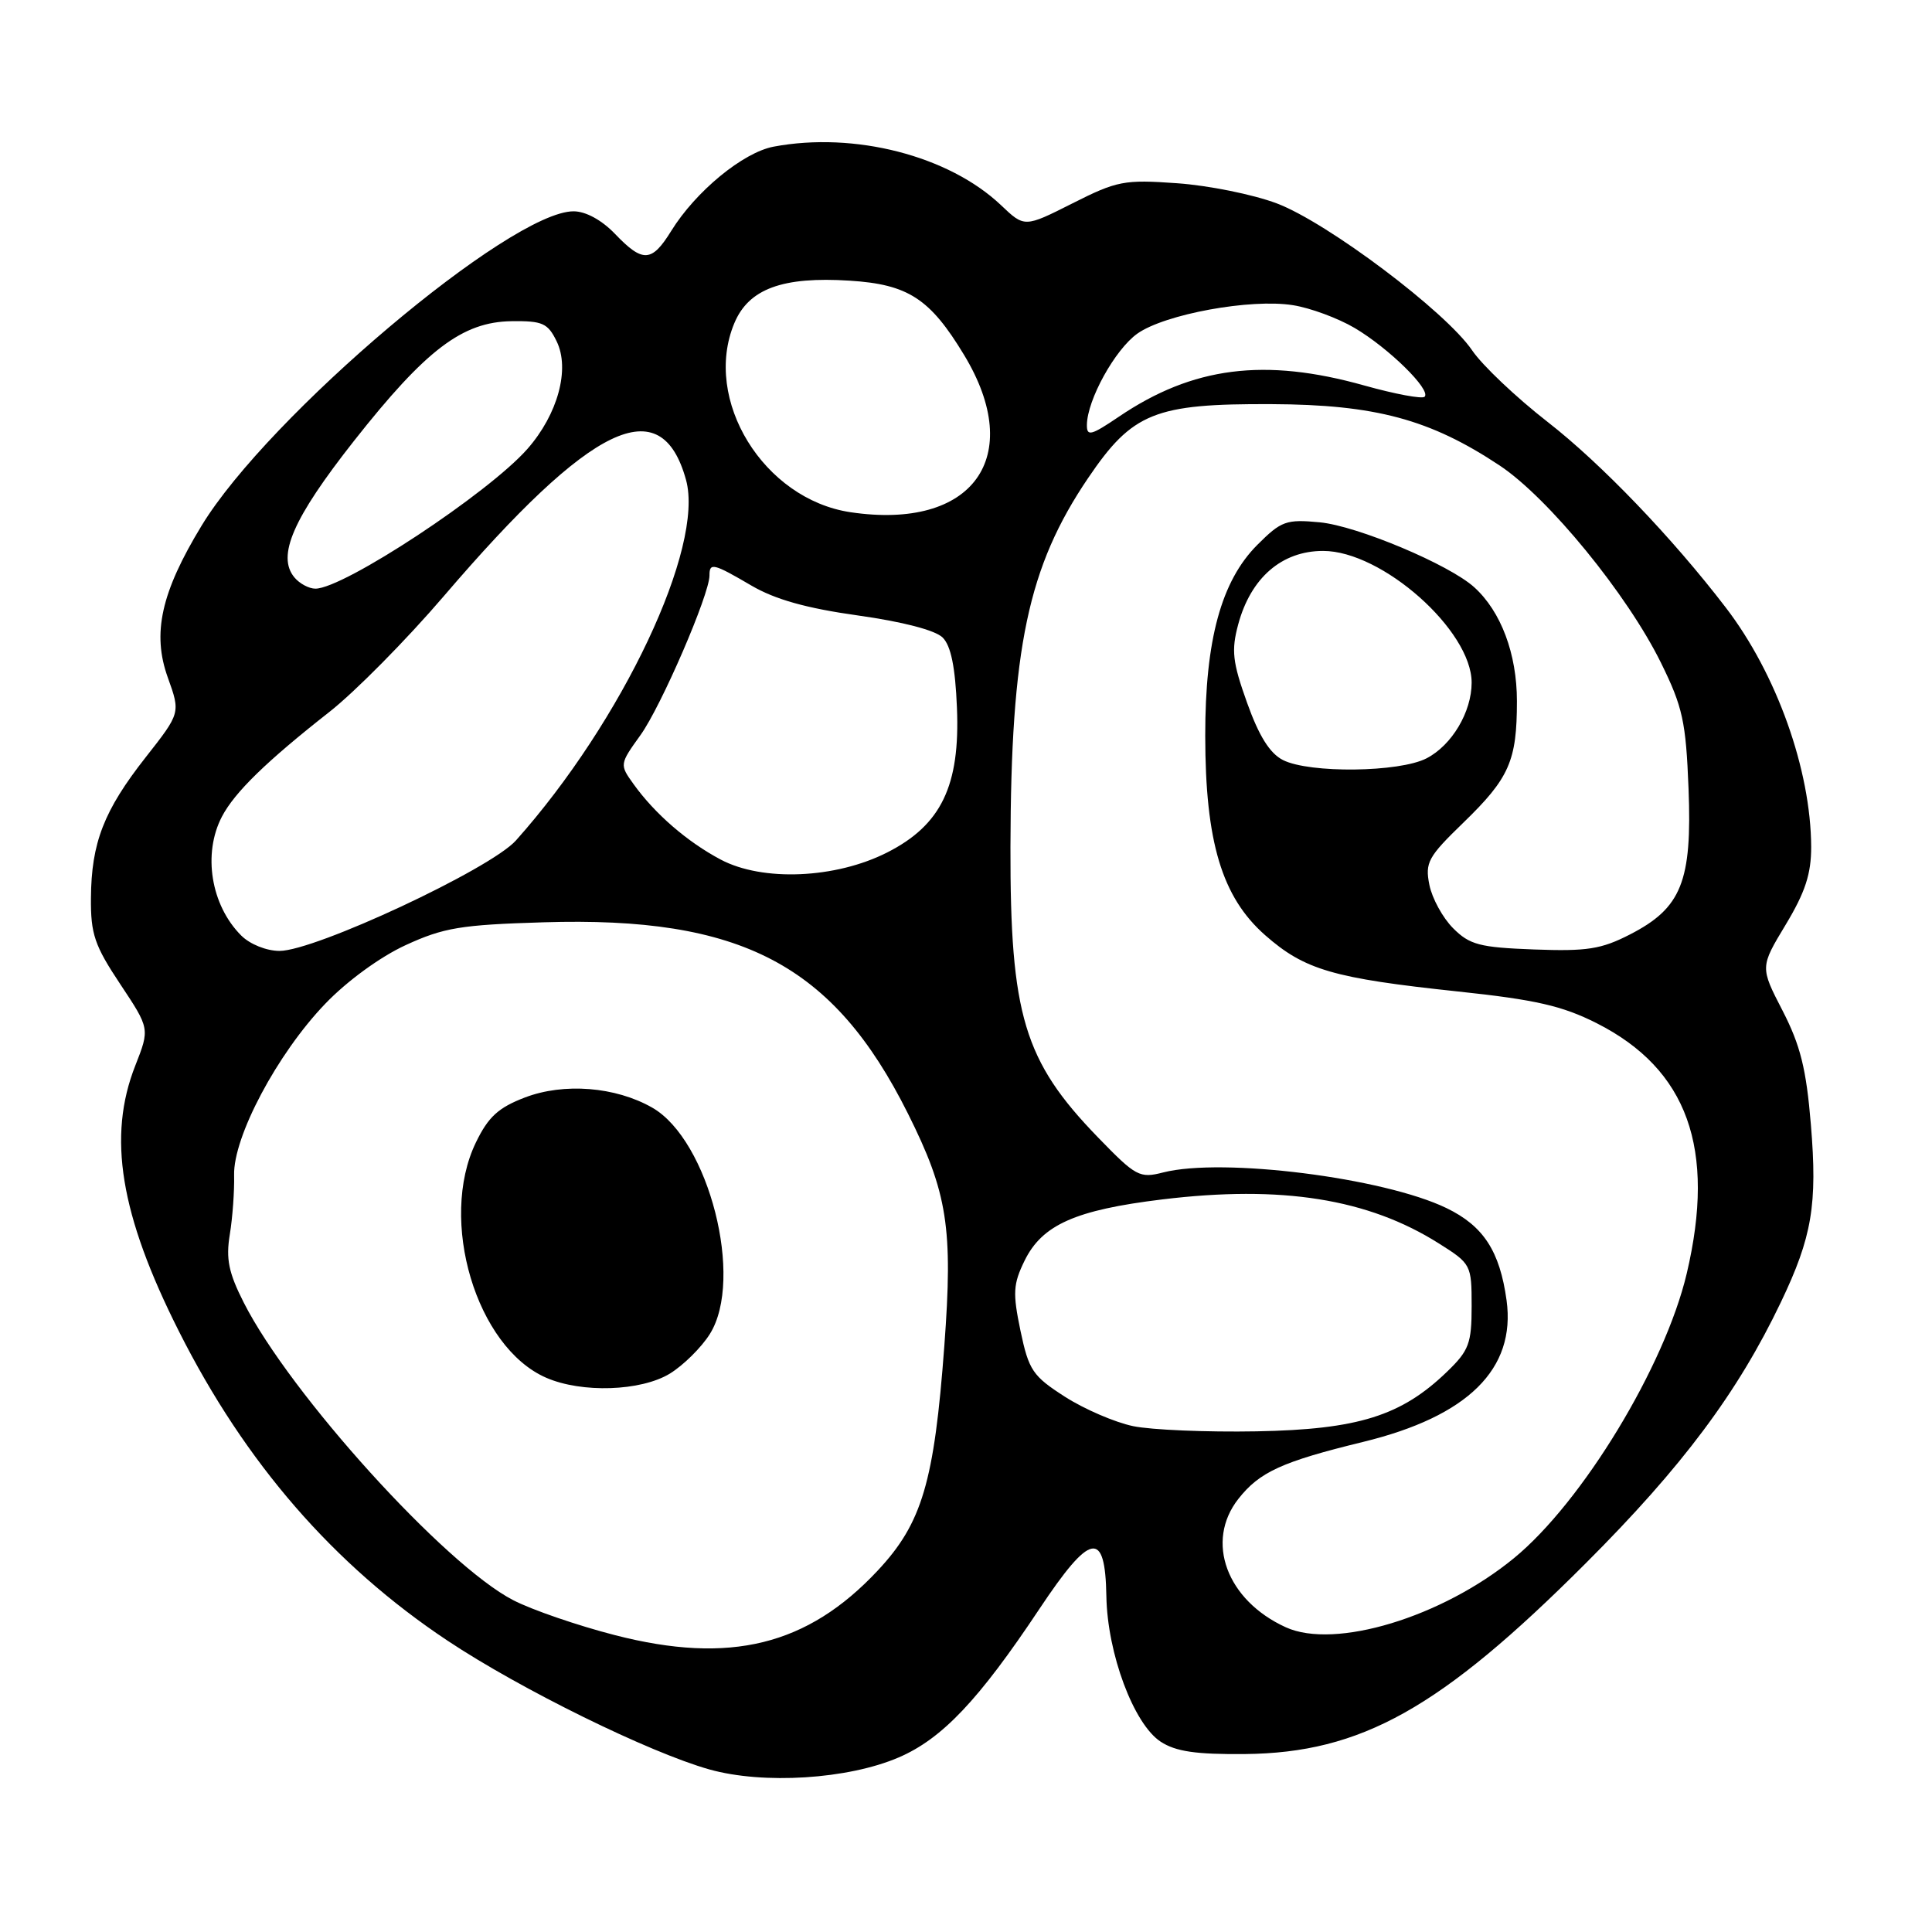 <?xml version="1.0" encoding="UTF-8" standalone="no"?>
<!DOCTYPE svg PUBLIC "-//W3C//DTD SVG 1.1//EN" "http://www.w3.org/Graphics/SVG/1.1/DTD/svg11.dtd" >
<svg xmlns="http://www.w3.org/2000/svg" xmlns:xlink="http://www.w3.org/1999/xlink" version="1.1" viewBox="0 0 256 256">
 <g >
 <path fill="currentColor"
d=" M 119.08 232.87 C 124.83 230.40 129.69 225.27 137.72 213.20 C 144.51 203.00 146.45 202.64 146.60 211.51 C 146.73 219.10 150.22 228.44 153.79 230.78 C 155.79 232.09 158.47 232.48 164.96 232.42 C 180.37 232.27 190.87 226.40 210.13 207.13 C 222.91 194.36 230.27 184.50 235.98 172.54 C 240.11 163.90 240.83 159.62 239.95 149.00 C 239.34 141.62 238.56 138.51 236.20 133.92 C 233.22 128.15 233.22 128.15 236.61 122.53 C 239.20 118.23 240.00 115.79 239.99 112.20 C 239.95 102.03 235.41 89.28 228.67 80.50 C 221.57 71.23 212.15 61.42 205.07 55.91 C 200.91 52.67 196.41 48.41 195.07 46.43 C 191.59 41.30 175.88 29.48 169.18 26.95 C 166.06 25.77 160.11 24.57 155.97 24.28 C 148.96 23.78 148.02 23.96 142.10 26.95 C 135.75 30.15 135.75 30.15 132.63 27.18 C 125.73 20.64 113.24 17.42 102.52 19.43 C 98.46 20.19 92.18 25.36 88.94 30.60 C 86.36 34.77 85.18 34.84 81.50 31.00 C 79.74 29.16 77.61 28.00 76.00 28.00 C 67.64 28.00 35.53 55.13 26.71 69.66 C 21.34 78.49 20.13 83.94 22.24 89.79 C 23.92 94.47 23.92 94.47 19.30 100.35 C 13.76 107.40 12.10 111.68 12.05 119.00 C 12.01 123.76 12.53 125.29 15.93 130.40 C 19.85 136.30 19.85 136.30 17.93 141.19 C 14.22 150.59 15.91 160.94 23.70 176.39 C 32.48 193.83 44.23 207.37 59.29 217.39 C 68.98 223.84 86.04 232.22 94.00 234.46 C 101.17 236.47 112.37 235.76 119.08 232.87 Z  M 81.50 216.67 C 76.55 215.40 70.47 213.31 68.00 212.03 C 58.95 207.36 38.43 184.70 32.30 172.60 C 30.29 168.64 29.92 166.82 30.45 163.57 C 30.82 161.33 31.07 157.80 31.02 155.73 C 30.88 150.66 36.74 139.62 43.09 133.01 C 45.96 130.01 50.37 126.79 53.74 125.24 C 58.78 122.92 61.06 122.54 72.00 122.21 C 98.25 121.40 110.42 127.79 120.30 147.54 C 125.56 158.06 126.29 162.69 125.13 178.32 C 123.79 196.39 122.18 201.83 116.30 208.11 C 107.00 218.05 96.72 220.58 81.50 216.67 Z  M 88.76 182.01 C 90.55 180.91 92.94 178.55 94.06 176.76 C 98.63 169.48 93.93 151.04 86.41 146.76 C 81.55 143.99 74.72 143.45 69.56 145.42 C 66.03 146.77 64.70 147.99 63.06 151.38 C 58.07 161.68 63.10 178.53 72.38 182.56 C 77.09 184.61 84.92 184.35 88.76 182.01 Z  M 170.39 215.63 C 162.54 212.06 159.65 204.26 164.09 198.61 C 166.90 195.04 169.87 193.68 180.62 191.06 C 194.50 187.68 200.87 181.40 199.63 172.31 C 198.73 165.78 196.57 162.45 191.67 160.08 C 183.35 156.05 161.98 153.36 154.15 155.35 C 150.99 156.16 150.52 155.90 145.47 150.69 C 135.68 140.59 133.85 134.48 133.89 112.25 C 133.95 85.82 136.21 75.11 144.19 63.33 C 150.06 54.67 153.01 53.48 168.48 53.55 C 182.24 53.61 189.49 55.56 198.71 61.68 C 205.16 65.96 215.63 78.77 220.09 87.83 C 222.97 93.68 223.39 95.62 223.74 104.48 C 224.22 116.80 222.81 120.31 216.00 123.81 C 212.17 125.78 210.28 126.07 203.27 125.81 C 196.05 125.54 194.74 125.19 192.55 123.00 C 191.17 121.62 189.76 119.04 189.40 117.25 C 188.81 114.29 189.22 113.54 193.90 109.01 C 200.00 103.10 201.00 100.82 201.00 92.90 C 201.00 86.65 198.89 81.01 195.34 77.81 C 192.02 74.80 179.85 69.69 174.88 69.21 C 170.43 68.79 169.78 69.02 166.61 72.19 C 161.82 76.98 159.69 84.80 159.70 97.50 C 159.71 111.56 161.91 118.87 167.63 123.91 C 172.87 128.52 176.64 129.62 193.22 131.38 C 203.50 132.47 207.01 133.28 211.57 135.58 C 223.61 141.67 227.40 152.21 223.50 168.75 C 220.60 181.03 209.67 199.04 200.60 206.47 C 191.05 214.30 176.90 218.58 170.39 215.63 Z  M 150.14 188.97 C 147.74 188.47 143.67 186.72 141.10 185.07 C 136.83 182.33 136.32 181.57 135.22 176.34 C 134.18 171.33 134.24 170.16 135.76 167.05 C 138.09 162.29 142.49 160.33 154.00 158.93 C 169.82 157.01 181.28 158.83 190.67 164.77 C 194.92 167.45 195.00 167.59 195.00 173.05 C 195.00 178.01 194.65 178.95 191.75 181.75 C 185.69 187.61 179.97 189.41 166.50 189.66 C 159.90 189.78 152.54 189.47 150.14 188.97 Z  M 31.96 123.96 C 27.94 119.94 26.84 113.12 29.41 108.20 C 31.10 104.97 35.33 100.86 43.65 94.33 C 47.04 91.67 53.85 84.78 58.80 79.00 C 78.44 56.06 87.60 51.66 90.90 63.58 C 93.36 72.49 82.48 95.55 68.36 111.37 C 64.98 115.15 41.76 126.00 37.04 126.00 C 35.31 126.00 33.12 125.12 31.96 123.96 Z  M 95.50 113.90 C 91.05 111.54 86.78 107.84 83.95 103.90 C 82.09 101.31 82.09 101.27 84.87 97.40 C 87.60 93.60 94.02 78.75 94.01 76.25 C 94.00 74.51 94.53 74.64 99.58 77.60 C 102.71 79.43 106.87 80.60 113.67 81.55 C 119.60 82.38 123.94 83.51 124.91 84.48 C 126.01 85.58 126.58 88.41 126.80 93.78 C 127.23 104.11 124.72 109.32 117.57 112.95 C 110.72 116.43 101.05 116.84 95.50 113.90 Z  M 170.00 100.71 C 168.25 99.82 166.82 97.53 165.24 93.11 C 163.31 87.71 163.14 86.19 164.07 82.73 C 165.74 76.55 169.85 73.00 175.32 73.00 C 183.13 73.00 195.00 83.53 195.00 90.45 C 195.00 94.34 192.38 98.75 189.03 100.48 C 185.43 102.35 173.52 102.49 170.00 100.71 Z  M 39.01 76.51 C 36.65 73.67 38.82 68.69 46.89 58.44 C 56.44 46.32 61.28 42.64 67.80 42.56 C 71.89 42.51 72.59 42.82 73.76 45.23 C 75.55 48.90 73.92 54.89 69.89 59.48 C 64.72 65.36 45.55 78.00 41.79 78.00 C 40.94 78.00 39.69 77.33 39.01 76.51 Z  M 112.69 67.87 C 101.18 66.15 93.07 52.96 97.30 42.83 C 99.20 38.27 103.68 36.62 112.59 37.19 C 120.33 37.68 123.23 39.56 127.75 47.04 C 135.94 60.58 128.92 70.29 112.69 67.87 Z  M 144.02 56.30 C 144.06 52.98 147.74 46.32 150.70 44.21 C 154.33 41.63 165.73 39.54 171.33 40.44 C 173.62 40.80 177.30 42.16 179.50 43.46 C 184.01 46.12 189.66 51.67 188.77 52.57 C 188.44 52.89 184.85 52.22 180.78 51.08 C 167.57 47.37 158.05 48.58 148.25 55.22 C 144.57 57.71 144.00 57.86 144.02 56.30 Z "/>
</g>
</svg>